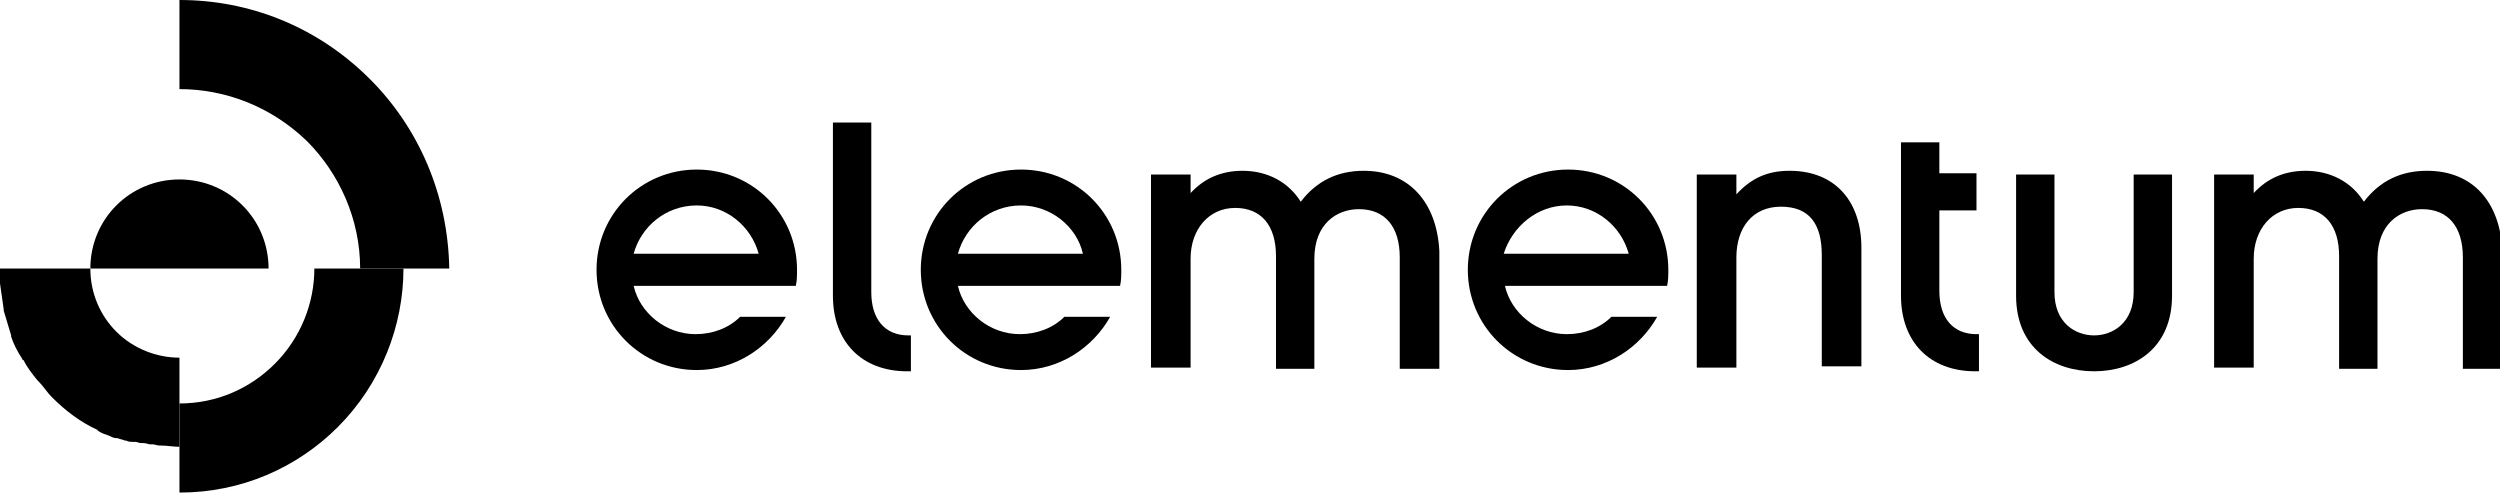 <?xml version="1.0" encoding="utf-8"?>
<!-- Generator: Adobe Illustrator 17.1.0, SVG Export Plug-In . SVG Version: 6.00 Build 0)  -->
<!DOCTYPE svg PUBLIC "-//W3C//DTD SVG 1.1//EN" "http://www.w3.org/Graphics/SVG/1.1/DTD/svg11.dtd">
<svg version="1.1" id="Layer_1" xmlns="http://www.w3.org/2000/svg" xmlns:xlink="http://www.w3.org/1999/xlink" x="0px" y="0px"
	 viewBox="0 0 202 39.9" enable-background="new 0 0 202 39.9" xml:space="preserve">
<path d="M14.5,32.6v-3.7h0c-1.8,0-3.7-0.7-5.1-2.1l0,0c-1.3-1.3-2.1-3.1-2.1-5.1H0h0c0,0.4,0,0.7,0,1.1c0,0,0,0.1,0,0.1
	c0.1,0.7,0.2,1.4,0.3,2.1c0,0,0,0.1,0,0.1c0.2,0.7,0.4,1.3,0.6,2c0,0,0,0.1,0,0.1c0.2,0.6,0.5,1.2,0.9,1.8c0,0,0,0.1,0.1,0.1
	c0.3,0.6,0.7,1.1,1.1,1.6c0,0,0.1,0.1,0.1,0.1c0.4,0.4,0.7,0.9,1.1,1.3l0,0c1.1,1.1,2.3,2,3.6,2.6c0,0,0.1,0,0.1,0.1
	c0.3,0.2,0.6,0.3,0.9,0.4c0,0,0,0,0,0c0.2,0.1,0.4,0.2,0.6,0.2c0,0,0.1,0,0.1,0c0.2,0.1,0.4,0.1,0.6,0.2c0,0,0.1,0,0.1,0
	c0.2,0.1,0.3,0.1,0.5,0.1c0.1,0,0.1,0,0.2,0c0.2,0,0.3,0.1,0.5,0.1c0.1,0,0.1,0,0.2,0c0.2,0,0.4,0.1,0.5,0.1c0.1,0,0.1,0,0.2,0
	c0.2,0,0.4,0.1,0.6,0.1c0,0,0,0,0.1,0c0.5,0,1,0.1,1.5,0.1L14.5,32.6C14.5,32.6,14.5,32.6,14.5,32.6L14.5,32.6L14.5,32.6z"/>
<path d="M29,21.7L29,21.7h-3.6c0,2.8-1.1,5.6-3.2,7.7l0,0c-2,2-4.7,3.2-7.7,3.2v3.6l0,0v3.6c5,0,9.5-2,12.8-5.3l0,0
	c3.5-3.5,5.3-8.2,5.3-12.8H29z"/>
<path d="M29.9,6.4L29.9,6.4C25.6,2.1,20.1,0,14.5,0l0,3.6h0v3.6c3.7,0,7.4,1.4,10.3,4.2v0c2.6,2.6,4.3,6.3,4.3,10.3h3.6h3.6
	C36.2,15.7,33.8,10.3,29.9,6.4z"/>
<path d="M14.5,14.5c-4,0-7.2,3.2-7.2,7.2l0,0h7.2h7.2l0,0C21.7,17.7,18.5,14.5,14.5,14.5z"/>
<g>
	<path d="M59.8,25.6c-0.9,0.9-2.2,1.4-3.6,1.4c-2.4,0-4.5-1.7-5-3.9h5.1h5h3c0.1-0.4,0.1-0.9,0.1-1.3c0-4.5-3.6-8.1-8.1-8.1
		c-4.5,0-8.1,3.6-8.1,8.1c0,4.5,3.6,8.1,8.1,8.1c3.1,0,5.8-1.8,7.2-4.3H59.8z M56.3,16.6c2.4,0,4.4,1.7,5,3.9H51.2
		C51.8,18.3,53.8,16.6,56.3,16.6z"/>
	<path d="M86,25.6c-0.9,0.9-2.2,1.4-3.6,1.4c-2.4,0-4.5-1.7-5-3.9h5.1h5h3c0.1-0.4,0.1-0.9,0.1-1.3c0-4.5-3.6-8.1-8.1-8.1
		c-4.5,0-8.1,3.6-8.1,8.1c0,4.5,3.6,8.1,8.1,8.1c3.1,0,5.8-1.8,7.2-4.3H86z M82.5,16.6c2.4,0,4.5,1.7,5,3.9H77.4
		C78,18.3,80,16.6,82.5,16.6z"/>
	<path d="M130.2,25.6c-0.9,0.9-2.2,1.4-3.6,1.4c-2.4,0-4.5-1.7-5-3.9h5.1h5h3c0.1-0.4,0.1-0.9,0.1-1.3c0-4.5-3.6-8.1-8.1-8.1
		c-4.5,0-8.1,3.6-8.1,8.1c0,4.5,3.6,8.1,8.1,8.1c3.1,0,5.8-1.8,7.2-4.3H130.2z M126.6,16.6c2.4,0,4.4,1.7,5,3.9h-10.1
		C122.2,18.3,124.2,16.6,126.6,16.6z"/>
	<path d="M169.2,30c-3.3,0-6.3-1.9-6.3-6.1v-9.8h3.1v9.5c0,2.5,1.7,3.5,3.2,3.5c1.5,0,3.2-1,3.2-3.5v-9.5h3.1v9.8
		C175.5,28.1,172.5,30,169.2,30L169.2,30z"/>
	<path d="M73.3,30c-3.7,0-6-2.4-6-6.1v-14h3.1v13.7c0,2.2,1.1,3.5,3,3.5l0.2,0V30H73.3z"/>
	<path d="M110.2,13.8c-2.1,0-3.8,0.8-5.1,2.5c-1-1.6-2.7-2.5-4.7-2.5c-1.7,0-3.1,0.6-4.2,1.8v-1.5H93v15.6h3.2v-8.8
		c0-2.4,1.5-4.1,3.6-4.1c2.1,0,3.3,1.4,3.3,3.9v9.1h3.1v-8.9c0-2.8,1.8-4,3.6-4c2.1,0,3.3,1.4,3.3,3.9v9h3.2v-9.5
		C116.1,16.3,113.8,13.8,110.2,13.8z"/>
	<path d="M196.1,13.8c-2.1,0-3.8,0.8-5.1,2.5c-1-1.6-2.7-2.5-4.7-2.5c-1.7,0-3.1,0.6-4.2,1.8v-1.5h-3.2v15.6h3.2v-8.8
		c0-2.4,1.5-4.1,3.6-4.1c2.1,0,3.3,1.4,3.3,3.9v9.1h3.1v-8.9c0-2.8,1.8-4,3.6-4c2.1,0,3.3,1.4,3.3,3.9v9h3.2v-9.5
		C202,16.3,199.8,13.8,196.1,13.8z"/>
	<path d="M144.6,13.8c-1.8,0-3.1,0.6-4.3,1.9v-1.6h-3.2v15.6h3.2v-8.9c0-2.4,1.3-4.1,3.6-4.1c2.3,0,3.3,1.4,3.3,3.9v9h3.2v-9.6
		C150.4,16.3,148.3,13.8,144.6,13.8z"/>
	<g>
		<g>
			<path d="M159.6,30c-3.7,0-6-2.4-6-6.1V11.5h3.1v2.5h3v3h-3v6.5c0,2.2,1.1,3.5,3,3.5l0.2,0V30H159.6z"/>
		</g>
	</g>
</g>
</svg>
